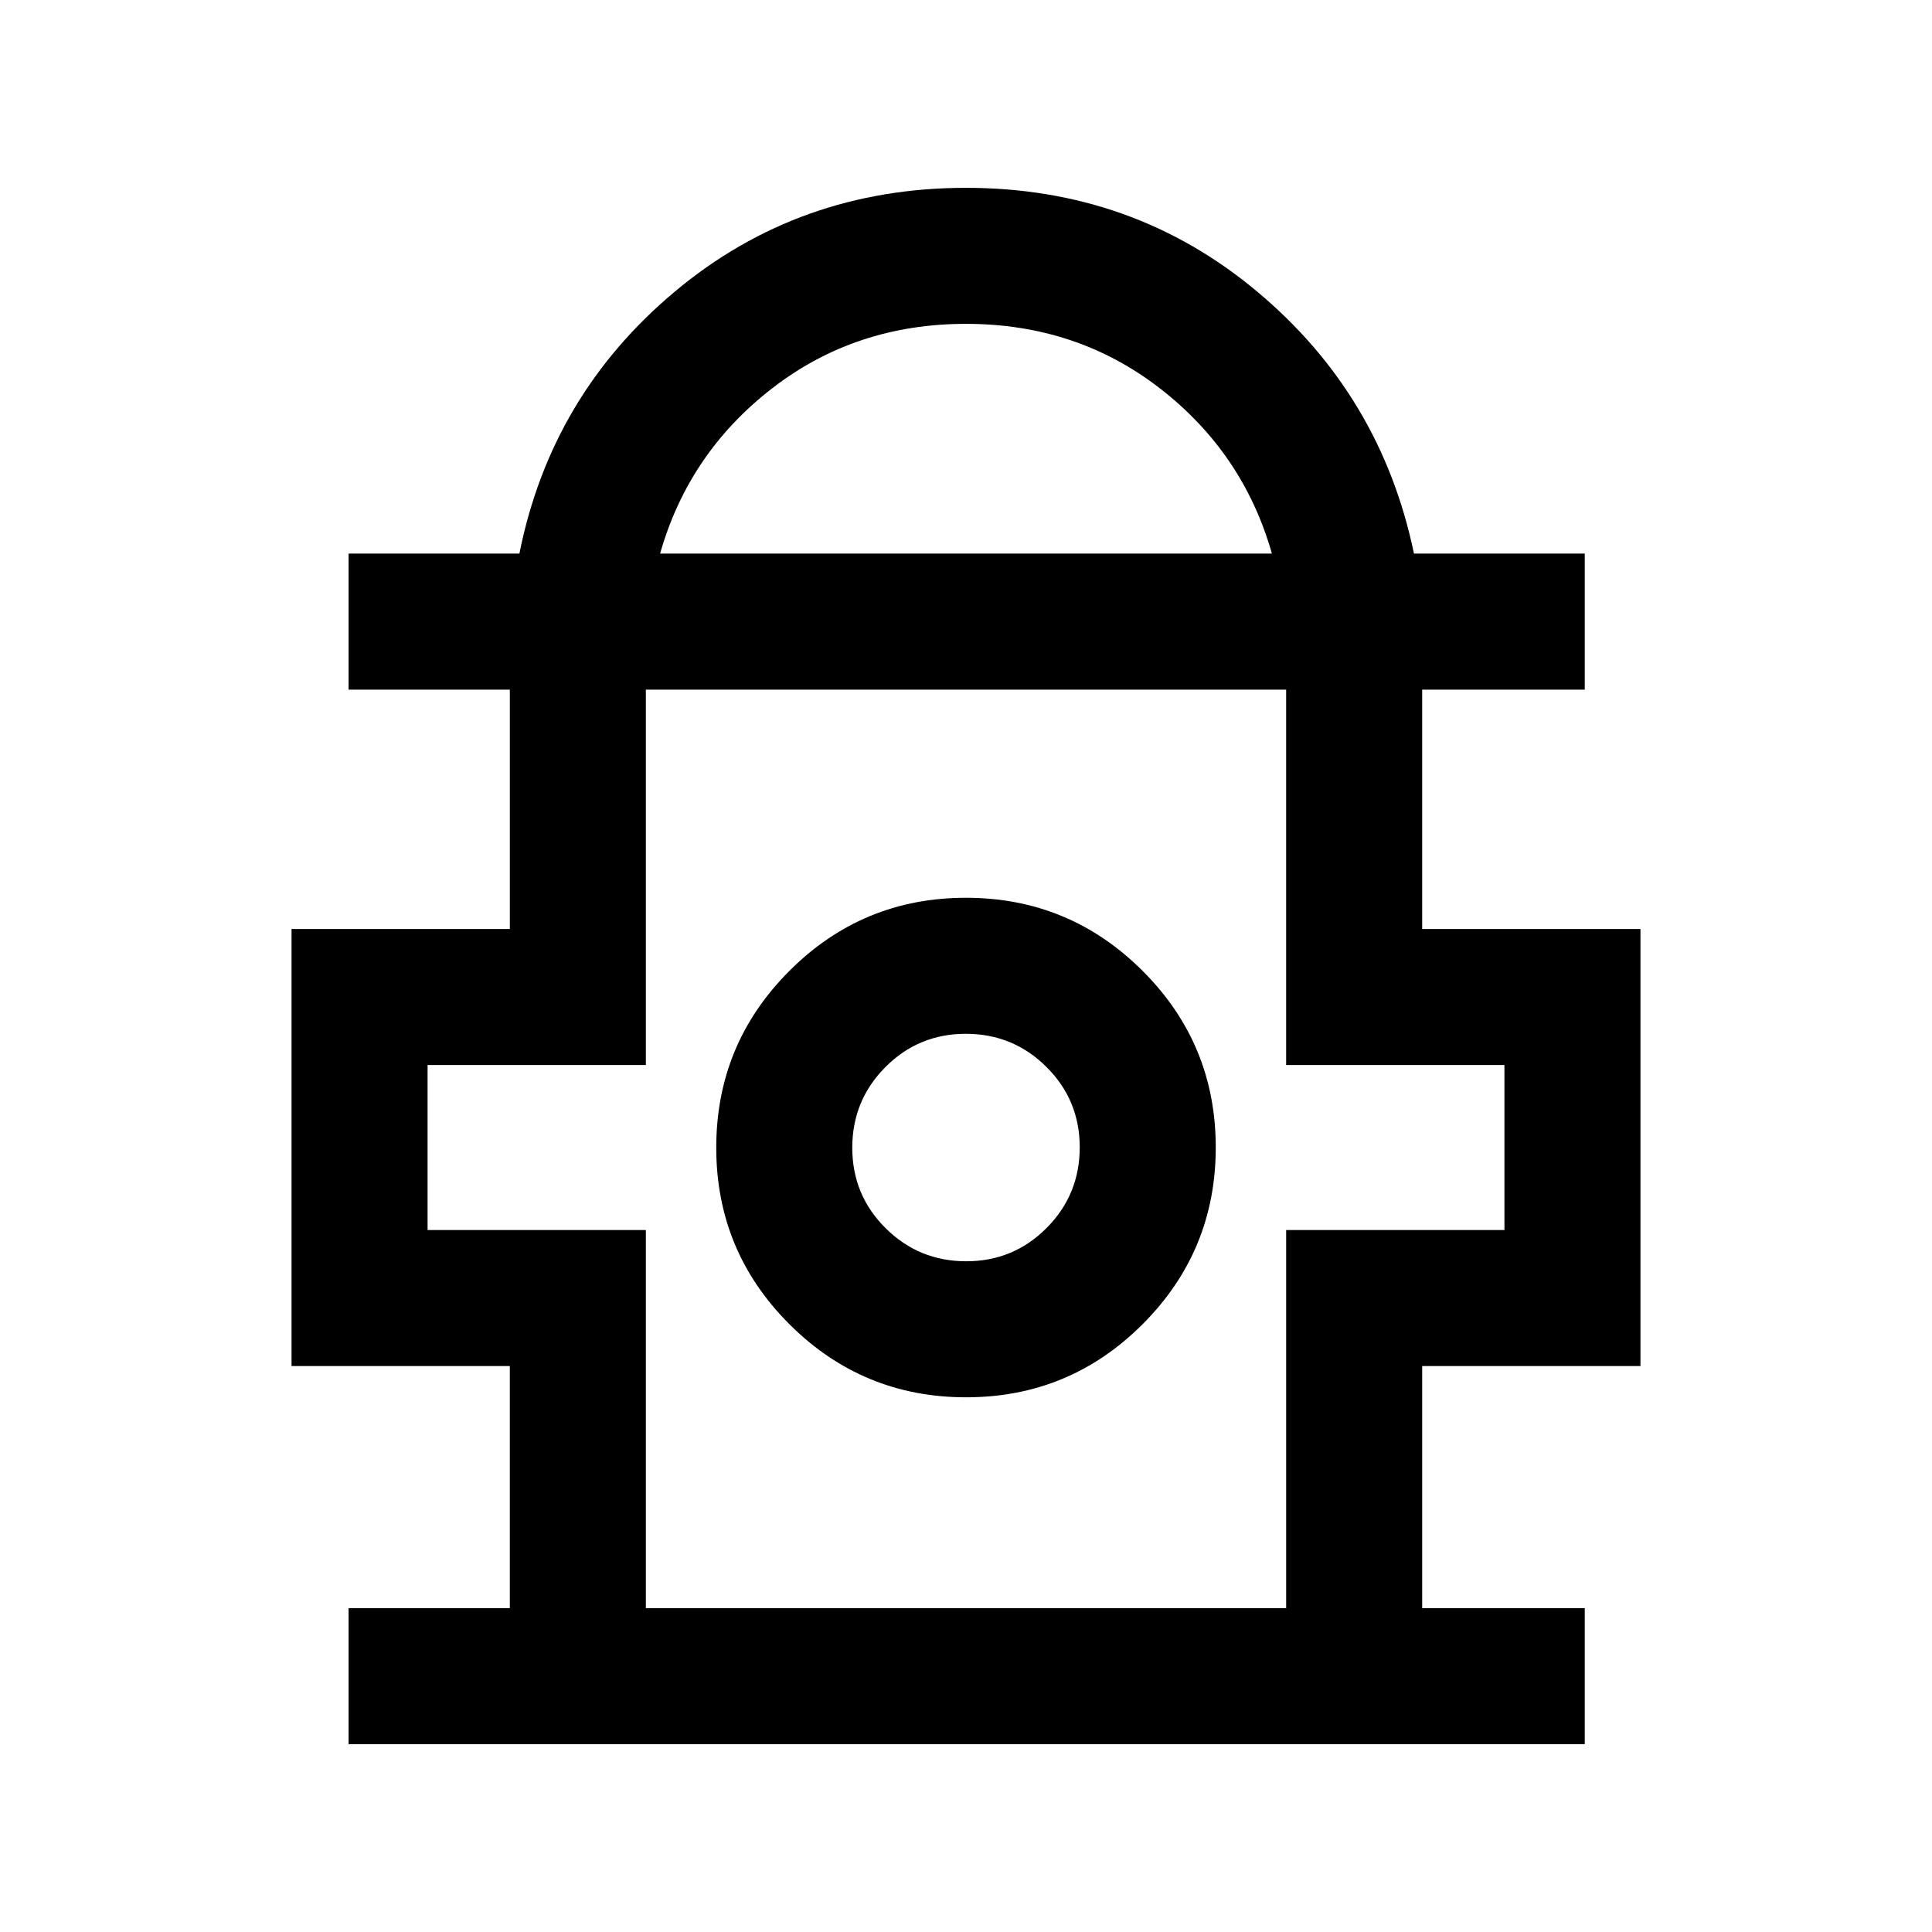 <svg xmlns="http://www.w3.org/2000/svg" height="40" viewBox="0 -960 960 960" width="40"><path d="M173.21-93.33v-67.59h80.12v-120.29H144.87v-217.17h108.46v-118.95h-80.12v-67.59h84.87q15.72-78.75 77.31-130.25 61.58-51.5 144.61-51.5 83.03 0 144.61 51.5 61.59 51.5 77.98 130.25h84.87v67.59h-80.79v118.95h108.46v217.17H706.67v120.29h80.79v67.59H173.21ZM328-684.92h304q-14.17-49.94-55.58-82.05T480-799.08q-55.01 0-96.42 32.11-41.41 32.11-55.58 82.05Zm-7.08 524h318.16v-187.87h108.46v-82.01H639.08v-186.53H320.92v186.53H212.46v82.01h108.46v187.87Zm159.13-104.77q51.44 0 87.74-36.36 36.31-36.36 36.31-87.8 0-51.43-36.36-87.74-36.36-36.31-87.79-36.31-51.44 0-87.74 36.36-36.31 36.36-36.31 87.8 0 51.43 36.36 87.74 36.36 36.31 87.79 36.31Zm.05-67.59q-23.51 0-40.06-16.46-16.55-16.45-16.55-39.96t16.45-40.06q16.46-16.55 39.96-16.55 23.51 0 40.06 16.46 16.55 16.45 16.55 39.96t-16.45 40.06q-16.46 16.55-39.96 16.55Zm-.1-56.18Zm0-227.87Z"/></svg>